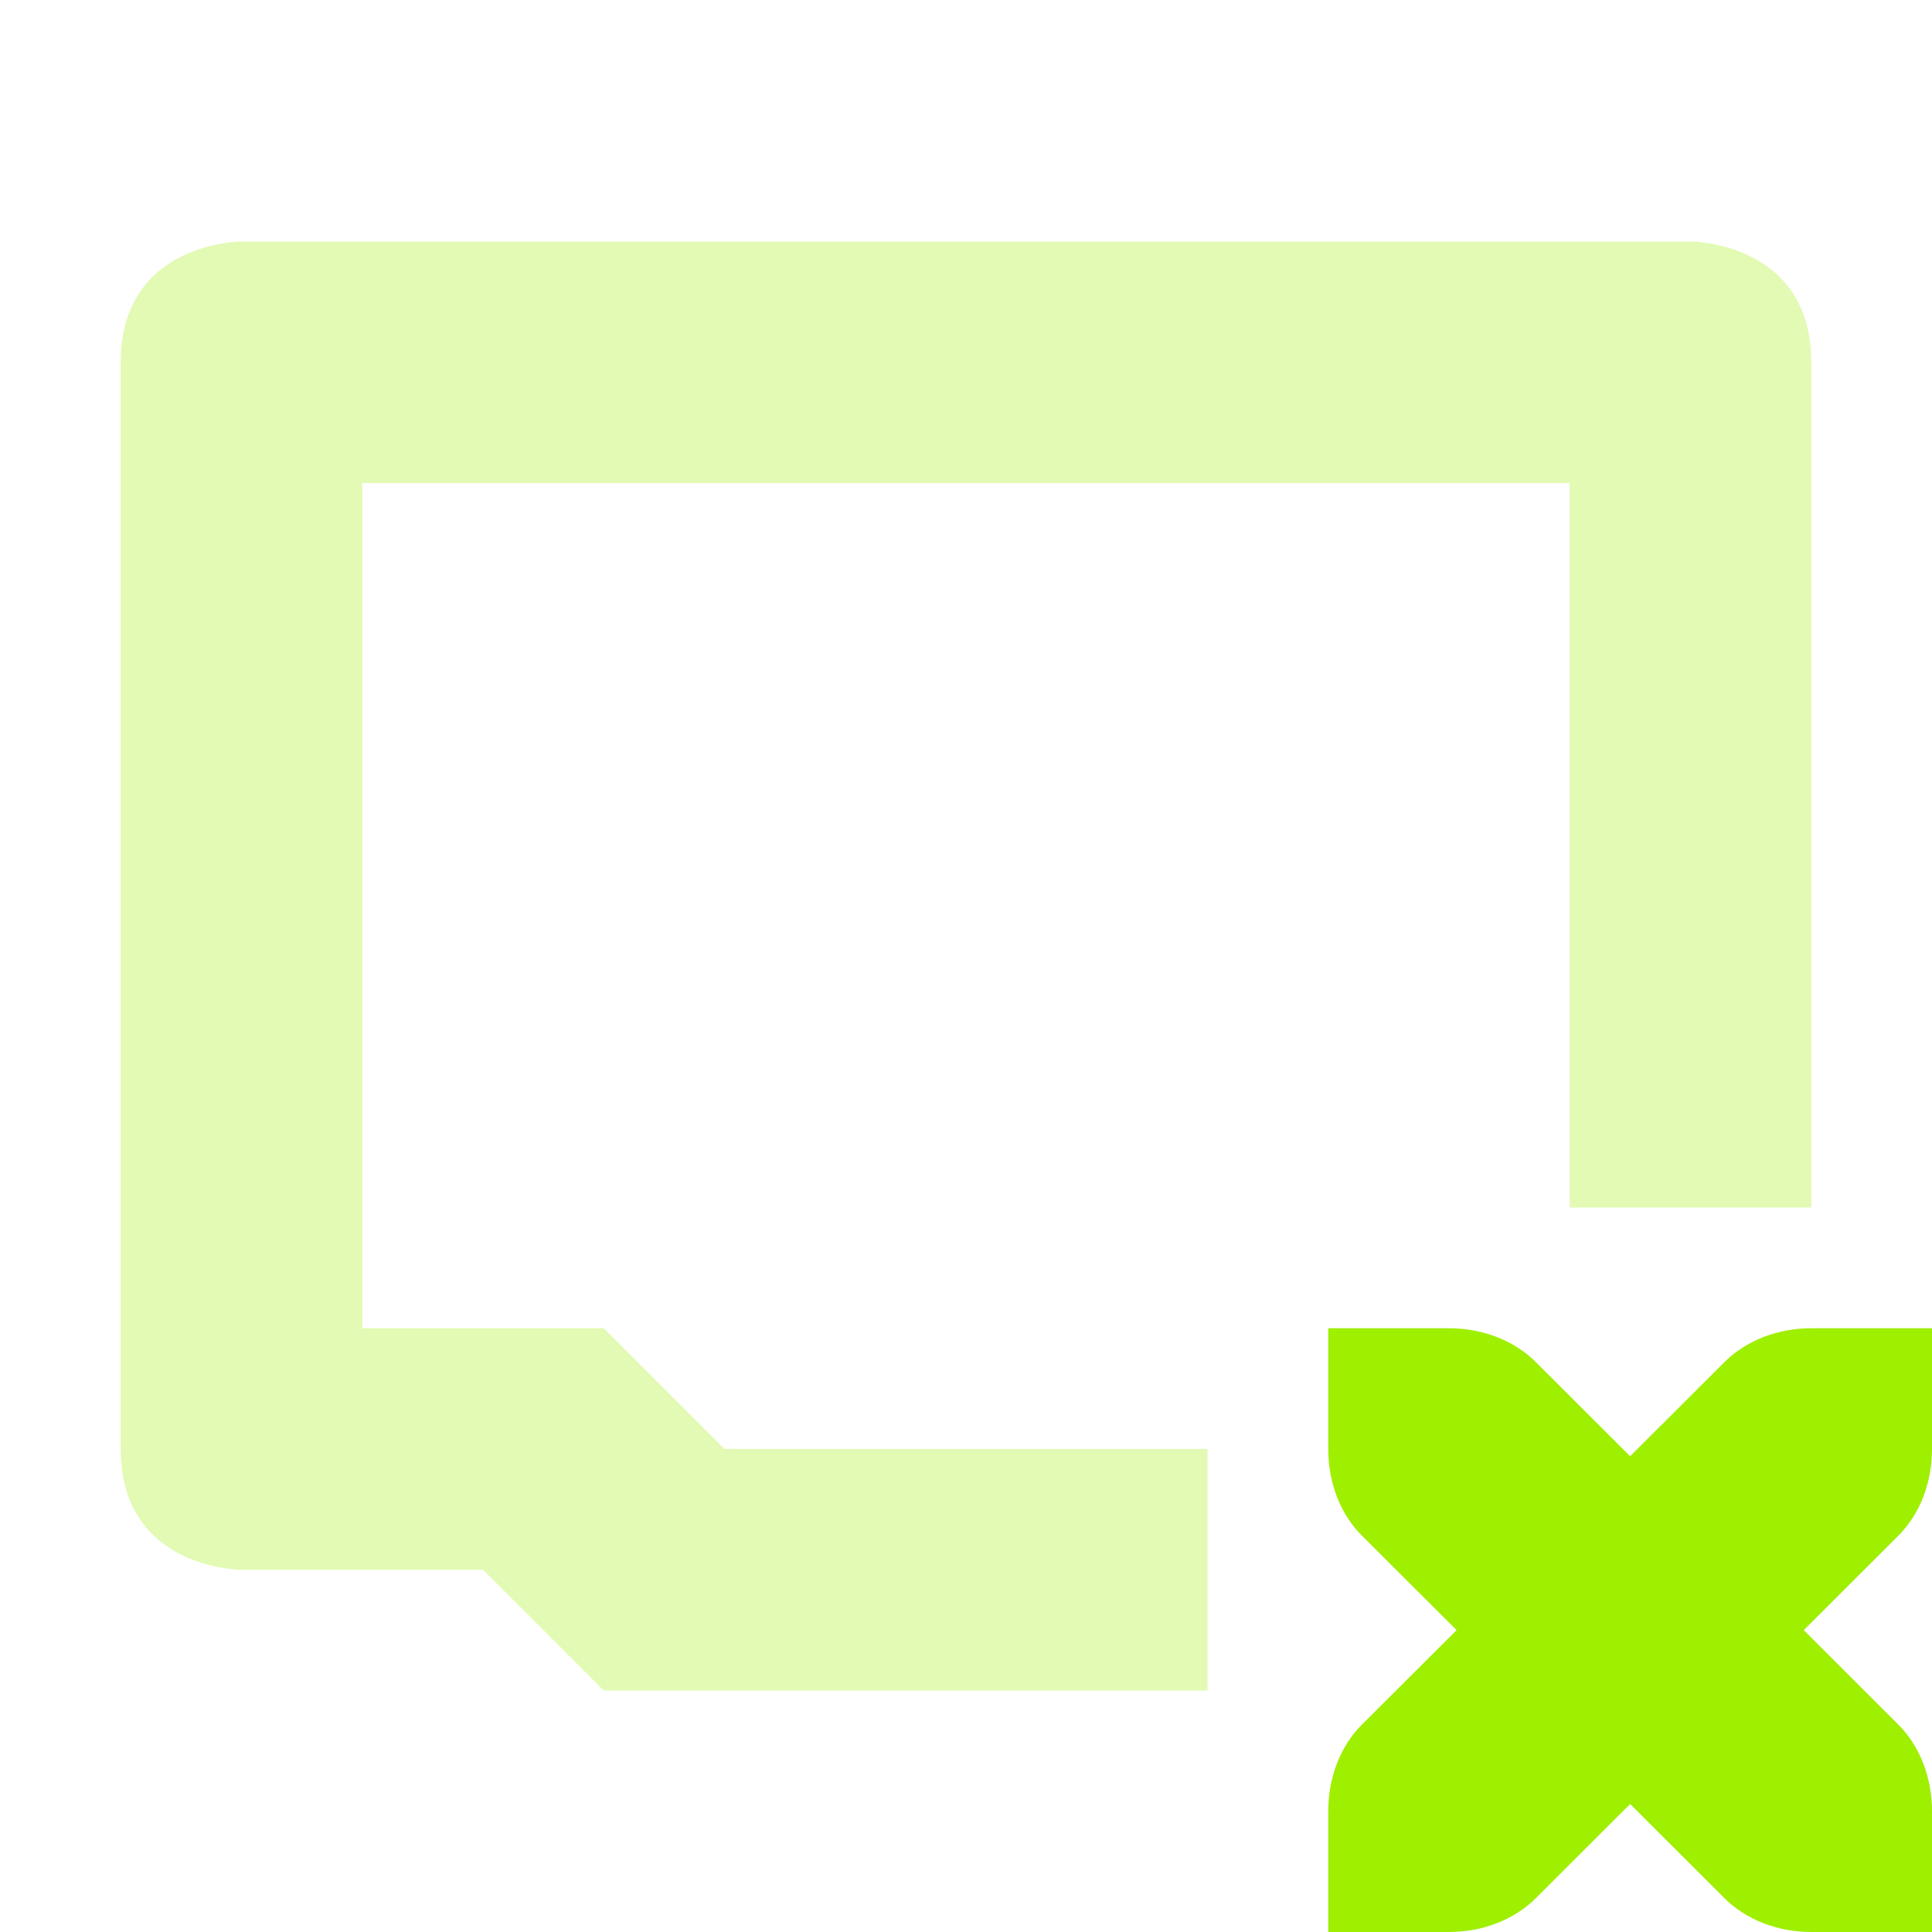 <svg xmlns="http://www.w3.org/2000/svg" width="16" height="16" version="1.1">
 <defs>
  <style id="current-color-scheme" type="text/css">
   .ColorScheme-Text { color:#9fef00; } .ColorScheme-Highlight { color:#4285f4; }
  </style>
 </defs>
 <path style="opacity:0.3;fill:currentColor" class="ColorScheme-Text" d="M 2,2 C 2,2 1,2 1,3 V 12 C 1,13 2,13 2,13 H 4 L 5,14 H 10 V 12 H 6 L 5,11 H 3 V 4 H 13 V 10 H 15 V 3 C 15,2 14,2 14,2 Z"/>
 <path style="fill:currentColor" class="ColorScheme-Text" d="M 11,11 V 12 C 11,12.28 11.1,12.54 11.281,12.72 L 12.063,13.5 11.281,14.28 C 11.1,14.46 11,14.72 11,15 V 16 H 12 C 12.276,16 12.538,15.9 12.719,15.72 L 13.5,14.94 14.281,15.72 C 14.462,15.9 14.724,16 15,16 H 16 V 15 C 16,14.72 15.9,14.46 15.719,14.28 L 14.938,13.5 15.719,12.72 C 15.9,12.54 16,12.28 16,12 V 11 H 15 C 14.724,11 14.462,11.1 14.281,11.28 L 13.5,12.06 12.719,11.28 C 12.538,11.1 12.276,11 12,11 Z"/>
</svg>
